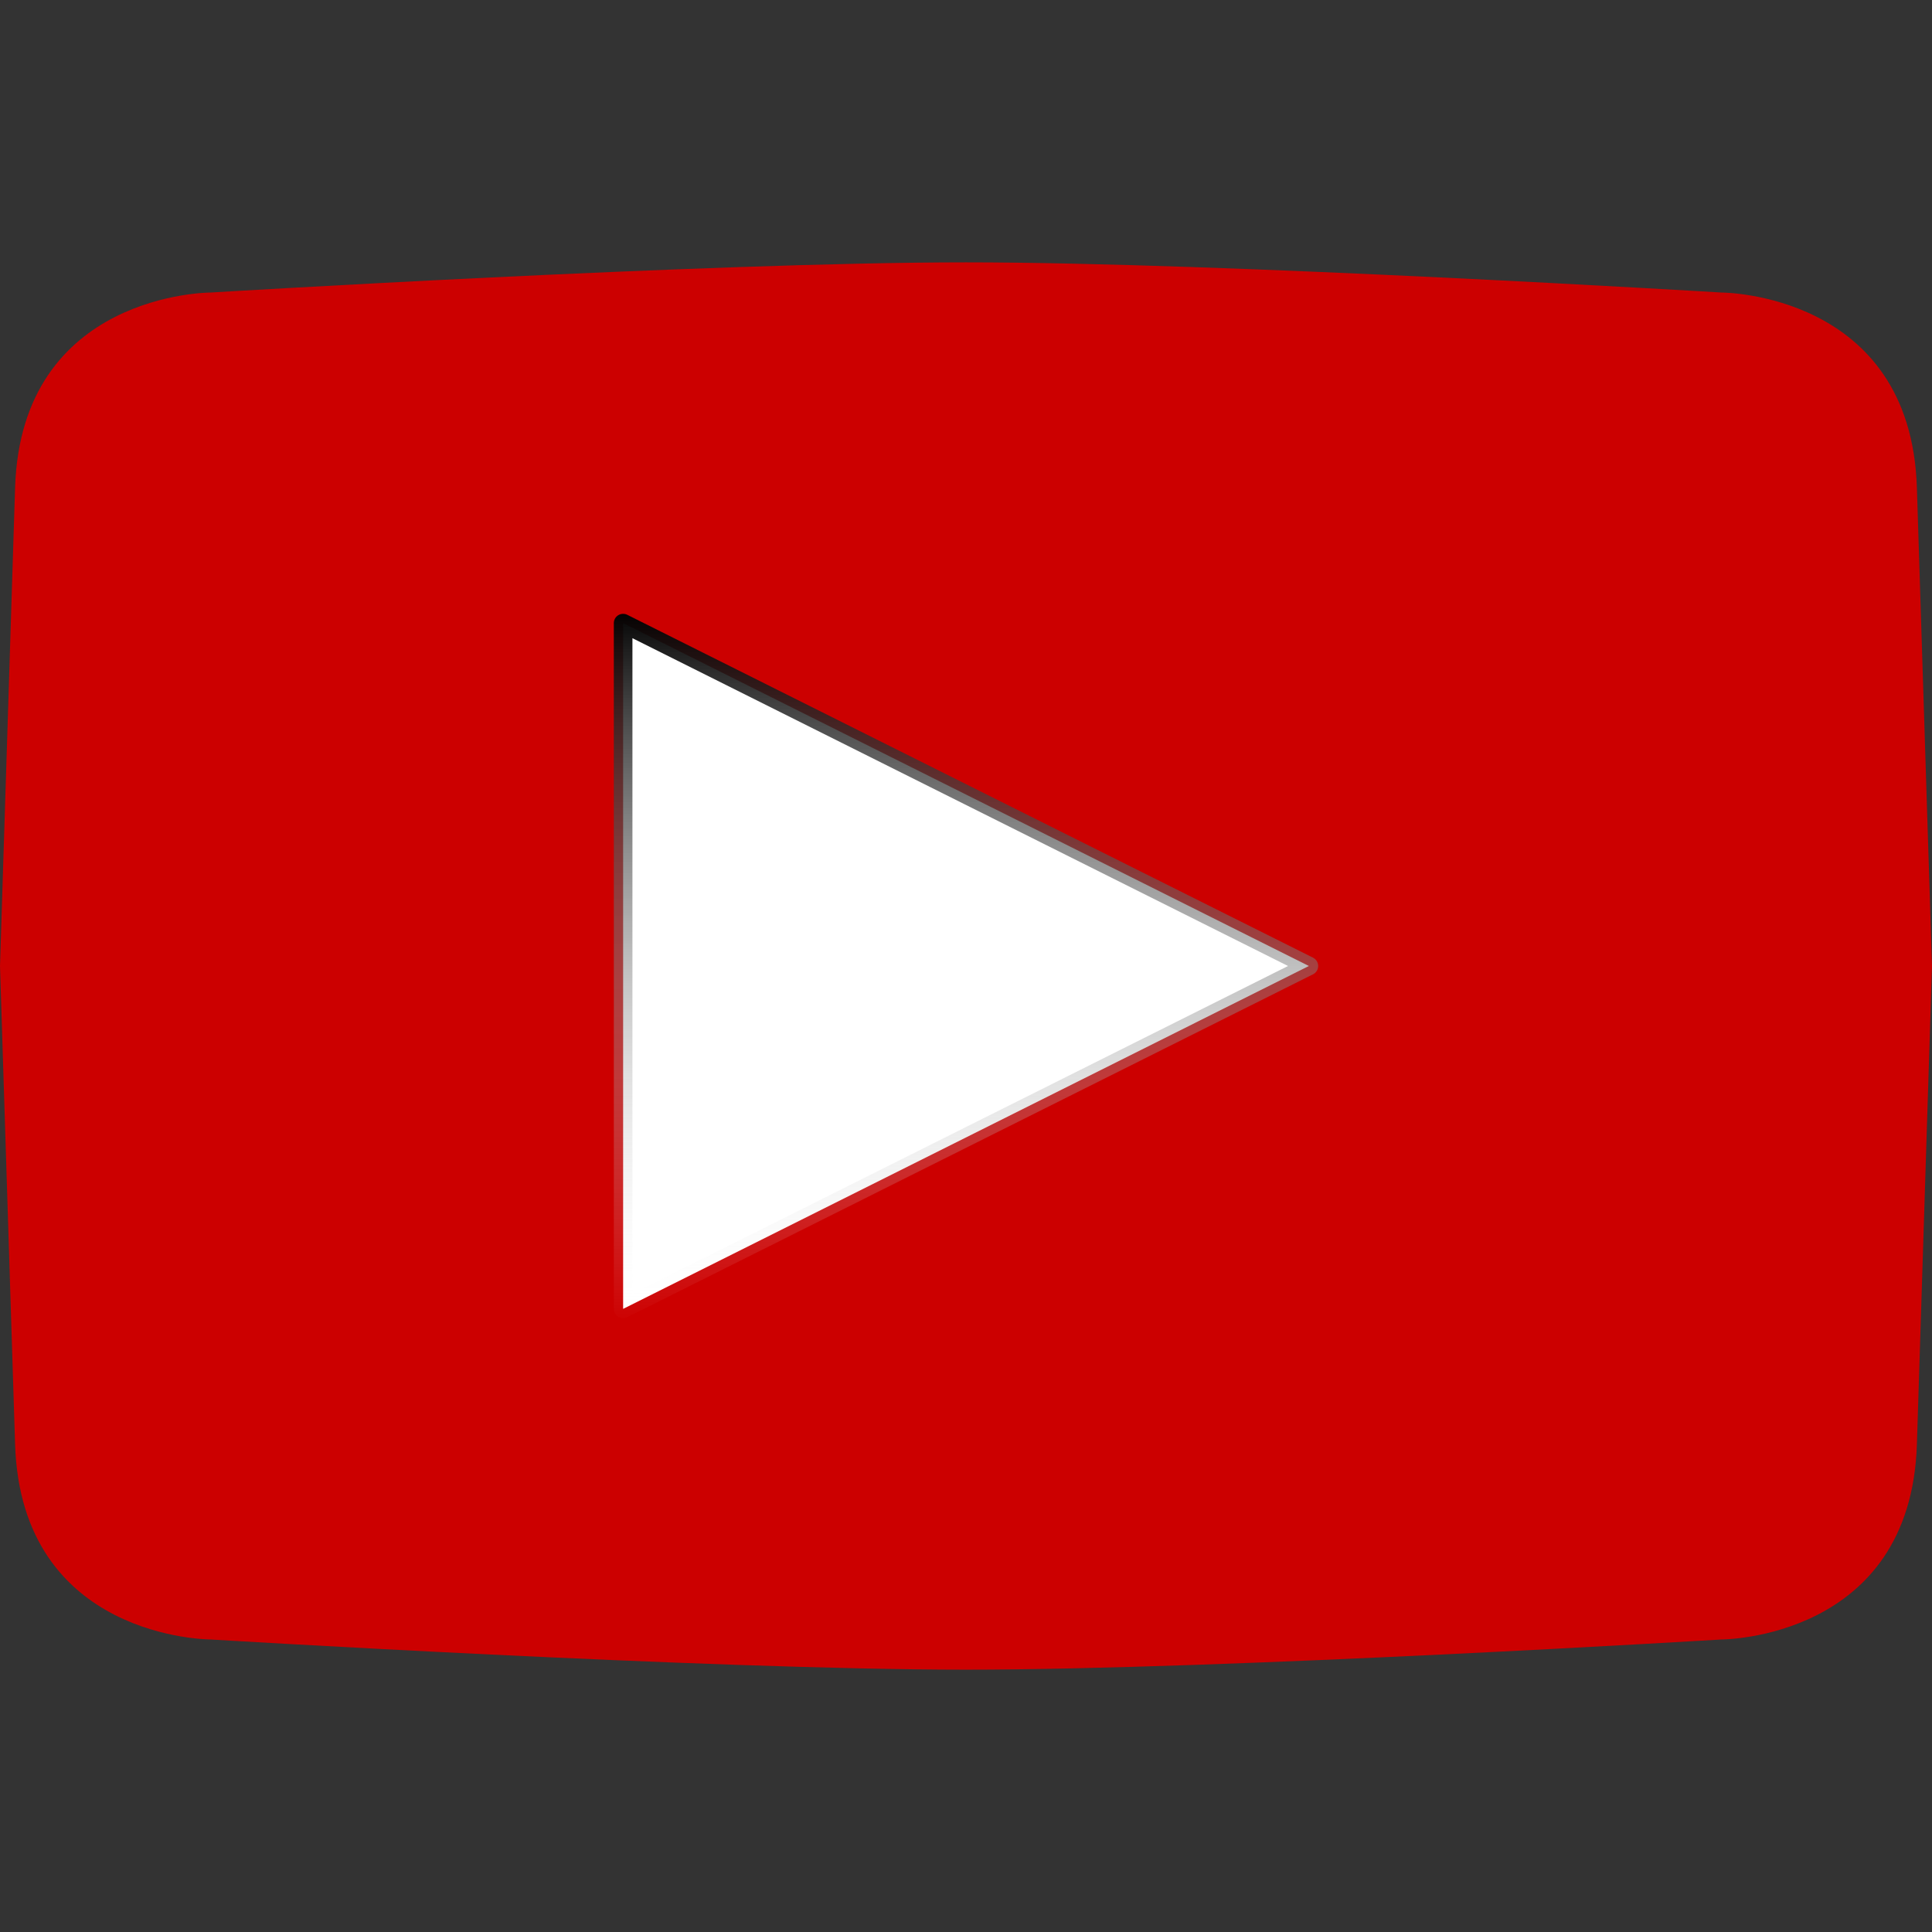 <?xml version="1.0" encoding="UTF-8" standalone="no"?>
<!-- Created with Inkscape (http://www.inkscape.org/) -->

<svg
   width="512"
   height="512"
   viewBox="0 0 135.467 135.467"
   version="1.1"
   id="svg5"
   inkscape:version="1.2.1 (9c6d41e410, 2022-07-14, custom)"
   sodipodi:docname="youtube.svg"
   xmlns:inkscape="http://www.inkscape.org/namespaces/inkscape"
   xmlns:sodipodi="http://sodipodi.sourceforge.net/DTD/sodipodi-0.dtd"
   xmlns:xlink="http://www.w3.org/1999/xlink"
   xmlns="http://www.w3.org/2000/svg"
   xmlns:svg="http://www.w3.org/2000/svg">
  <rect x="0" y="0" width="135.467" height="135.467" fill="#333333" stroke="none"/>
  <sodipodi:namedview
     id="namedview7"
     pagecolor="#292929"
     bordercolor="#666666"
     borderopacity="1"
     inkscape:showpageshadow="0"
     inkscape:pageopacity="0"
     inkscape:pagecheckerboard="1"
     inkscape:deskcolor="#1a1a1a"
     inkscape:document-units="px"
     showgrid="false"
     showguides="true"
     inkscape:zoom="2.2428544"
     inkscape:cx="381.87945"
     inkscape:cy="270.19141"
     inkscape:window-width="3256"
     inkscape:window-height="1080"
     inkscape:window-x="1864"
     inkscape:window-y="0"
     inkscape:window-maximized="0"
     inkscape:current-layer="layer1"
     inkscape:lockguides="false" />
  <defs
     id="defs2">
    <linearGradient
       inkscape:collect="always"
       id="linearGradient9640">
      <stop
         style="stop-color:#520000;stop-opacity:1;"
         offset="0"
         id="stop9638" />
      <stop
         style="stop-color:#5b0000;stop-opacity:1;"
         offset="0.5"
         id="stop9636" />
      <stop
         style="stop-color:#990000;stop-opacity:1;"
         offset="1"
         id="stop9634" />
    </linearGradient>
    <linearGradient
       inkscape:collect="always"
       id="linearGradient20722">
      <stop
         style="stop-color:#990000;stop-opacity:1;"
         offset="0"
         id="stop20718" />
      <stop
         style="stop-color:#ff0000;stop-opacity:1;"
         offset="0.5"
         id="stop20726" />
      <stop
         style="stop-color:#990000;stop-opacity:1;"
         offset="1"
         id="stop20720" />
    </linearGradient>
    <linearGradient
       inkscape:collect="always"
       id="linearGradient13348">
      <stop
         style="stop-color:#000000;stop-opacity:1;"
         offset="0"
         id="stop13344" />
      <stop
         style="stop-color:#ffffff;stop-opacity:0;"
         offset="1"
         id="stop13346" />
    </linearGradient>
    <clipPath
       clipPathUnits="userSpaceOnUse"
       id="clipPath8157">
      <path
         id="path8159"
         style="opacity:1;fill:#ffff00;stroke-width:2;stroke-linecap:round;stroke-linejoin:round;paint-order:stroke fill markers"
         d="M -27.371,43.653 11.633,63.155 -27.371,82.657 Z"
         sodipodi:nodetypes="cccc" />
    </clipPath>
    <clipPath
       clipPathUnits="userSpaceOnUse"
       id="clipPath11861">
      <path
         id="path11863"
         style="fill:#ffffff;stroke-width:2;stroke-linecap:round;stroke-linejoin:round;paint-order:stroke fill markers"
         d="M -34.602,53.264 4.402,72.766 -34.602,92.267 Z"
         sodipodi:nodetypes="cccc" />
    </clipPath>
    <linearGradient
       inkscape:collect="always"
       xlink:href="#linearGradient13348"
       id="linearGradient13350"
       x1="67.733"
       y1="47.232"
       x2="67.733"
       y2="88.235"
       gradientUnits="userSpaceOnUse"
       gradientTransform="matrix(1.233,0,0,1.233,-15.766,-15.766)" />
    <clipPath
       clipPathUnits="userSpaceOnUse"
       id="clipPath5143">
      <path
         id="path5145"
         style="fill:url(#linearGradient5147);fill-opacity:1;stroke-width:2;stroke-linecap:round;stroke-linejoin:round;paint-order:stroke fill markers"
         d="m 258.714,30.385 c 0,0 35.948,-2.117 54.052,-2.117 18.103,0 54.052,2.117 54.052,2.117 0,0 13.682,0 13.682,13.682 v 67.078 c 0,13.682 -13.682,13.682 -13.682,13.682 0,0 -35.948,2.117 -54.052,2.117 -18.103,0 -54.052,-2.117 -54.052,-2.117 0,0 -13.682,0 -13.682,-13.682 V 44.067 c 0,-13.682 13.682,-13.682 13.682,-13.682 z"
         sodipodi:nodetypes="czcssczcssc" />
    </clipPath>
    <linearGradient
       inkscape:collect="always"
       xlink:href="#linearGradient20722"
       id="linearGradient5147"
       gradientUnits="userSpaceOnUse"
       gradientTransform="translate(245.033,9.872)"
       x1="67.733"
       y1="18.396"
       x2="67.733"
       y2="117.071" />
    <clipPath
       clipPathUnits="userSpaceOnUse"
       id="clipPath11938">
      <path
         id="path11940"
         style="fill:url(#linearGradient11942);fill-opacity:1;stroke-width:2;stroke-linecap:round;stroke-linejoin:round;paint-order:stroke fill markers"
         d="m -205.428,36.016 c 0,0 35.948,-2.117 54.052,-2.117 18.103,0 54.052,2.117 54.052,2.117 0,0 13.682,3e-6 13.682,13.682 v 67.078 c 0,13.682 -13.682,13.682 -13.682,13.682 0,0 -35.948,2.117 -54.052,2.117 -18.103,0 -54.052,-2.117 -54.052,-2.117 0,0 -13.682,0 -13.682,-13.682 V 49.698 c 0,-13.682 13.682,-13.682 13.682,-13.682 z"
         sodipodi:nodetypes="czcssczcssc" />
    </clipPath>
    <linearGradient
       inkscape:collect="always"
       xlink:href="#linearGradient9640"
       id="linearGradient11942"
       gradientUnits="userSpaceOnUse"
       gradientTransform="translate(-219.11,15.503)"
       x1="67.733"
       y1="18.396"
       x2="67.733"
       y2="117.071" />
  </defs>
  <g
     inkscape:label="Layer 1"
     inkscape:groupmode="layer"
     id="layer1">
    <path
       id="path15155"
       style="display:inline;opacity:1;fill:#cc0000;fill-opacity:1;stroke-width:2;stroke-linecap:round;stroke-linejoin:round;paint-order:stroke fill markers"
       d="m 14.74,20.513 c 0,0 34.89,-2.117 52.993,-2.117 18.103,0 52.993,2.117 52.993,2.117 0,0 13.25,0.007 13.682,13.682 l 1.058,33.539 -1.058,33.539 c -0.432,13.675 -13.682,13.682 -13.682,13.682 0,0 -34.89,2.117 -52.993,2.117 -18.103,0 -52.993,-2.117 -52.993,-2.117 0,0 -13.25,-0.007 -13.682,-13.682 L 0,67.733 1.058,34.194 C 1.49,20.519 14.74,20.513 14.74,20.513 Z"
       sodipodi:nodetypes="czcscsczcscsc" />
    <path
       id="rect2090"
       style="display:inline;opacity:1;mix-blend-mode:normal;fill:#ffffff;stroke:url(#linearGradient13350);stroke-width:1.305;stroke-linecap:round;stroke-linejoin:round;stroke-dasharray:none;stroke-opacity:1;paint-order:stroke fill markers"
       d="M 43.692,43.692 91.775,67.733 43.692,91.775 Z"
       sodipodi:nodetypes="cccc" />
  </g>
</svg>
